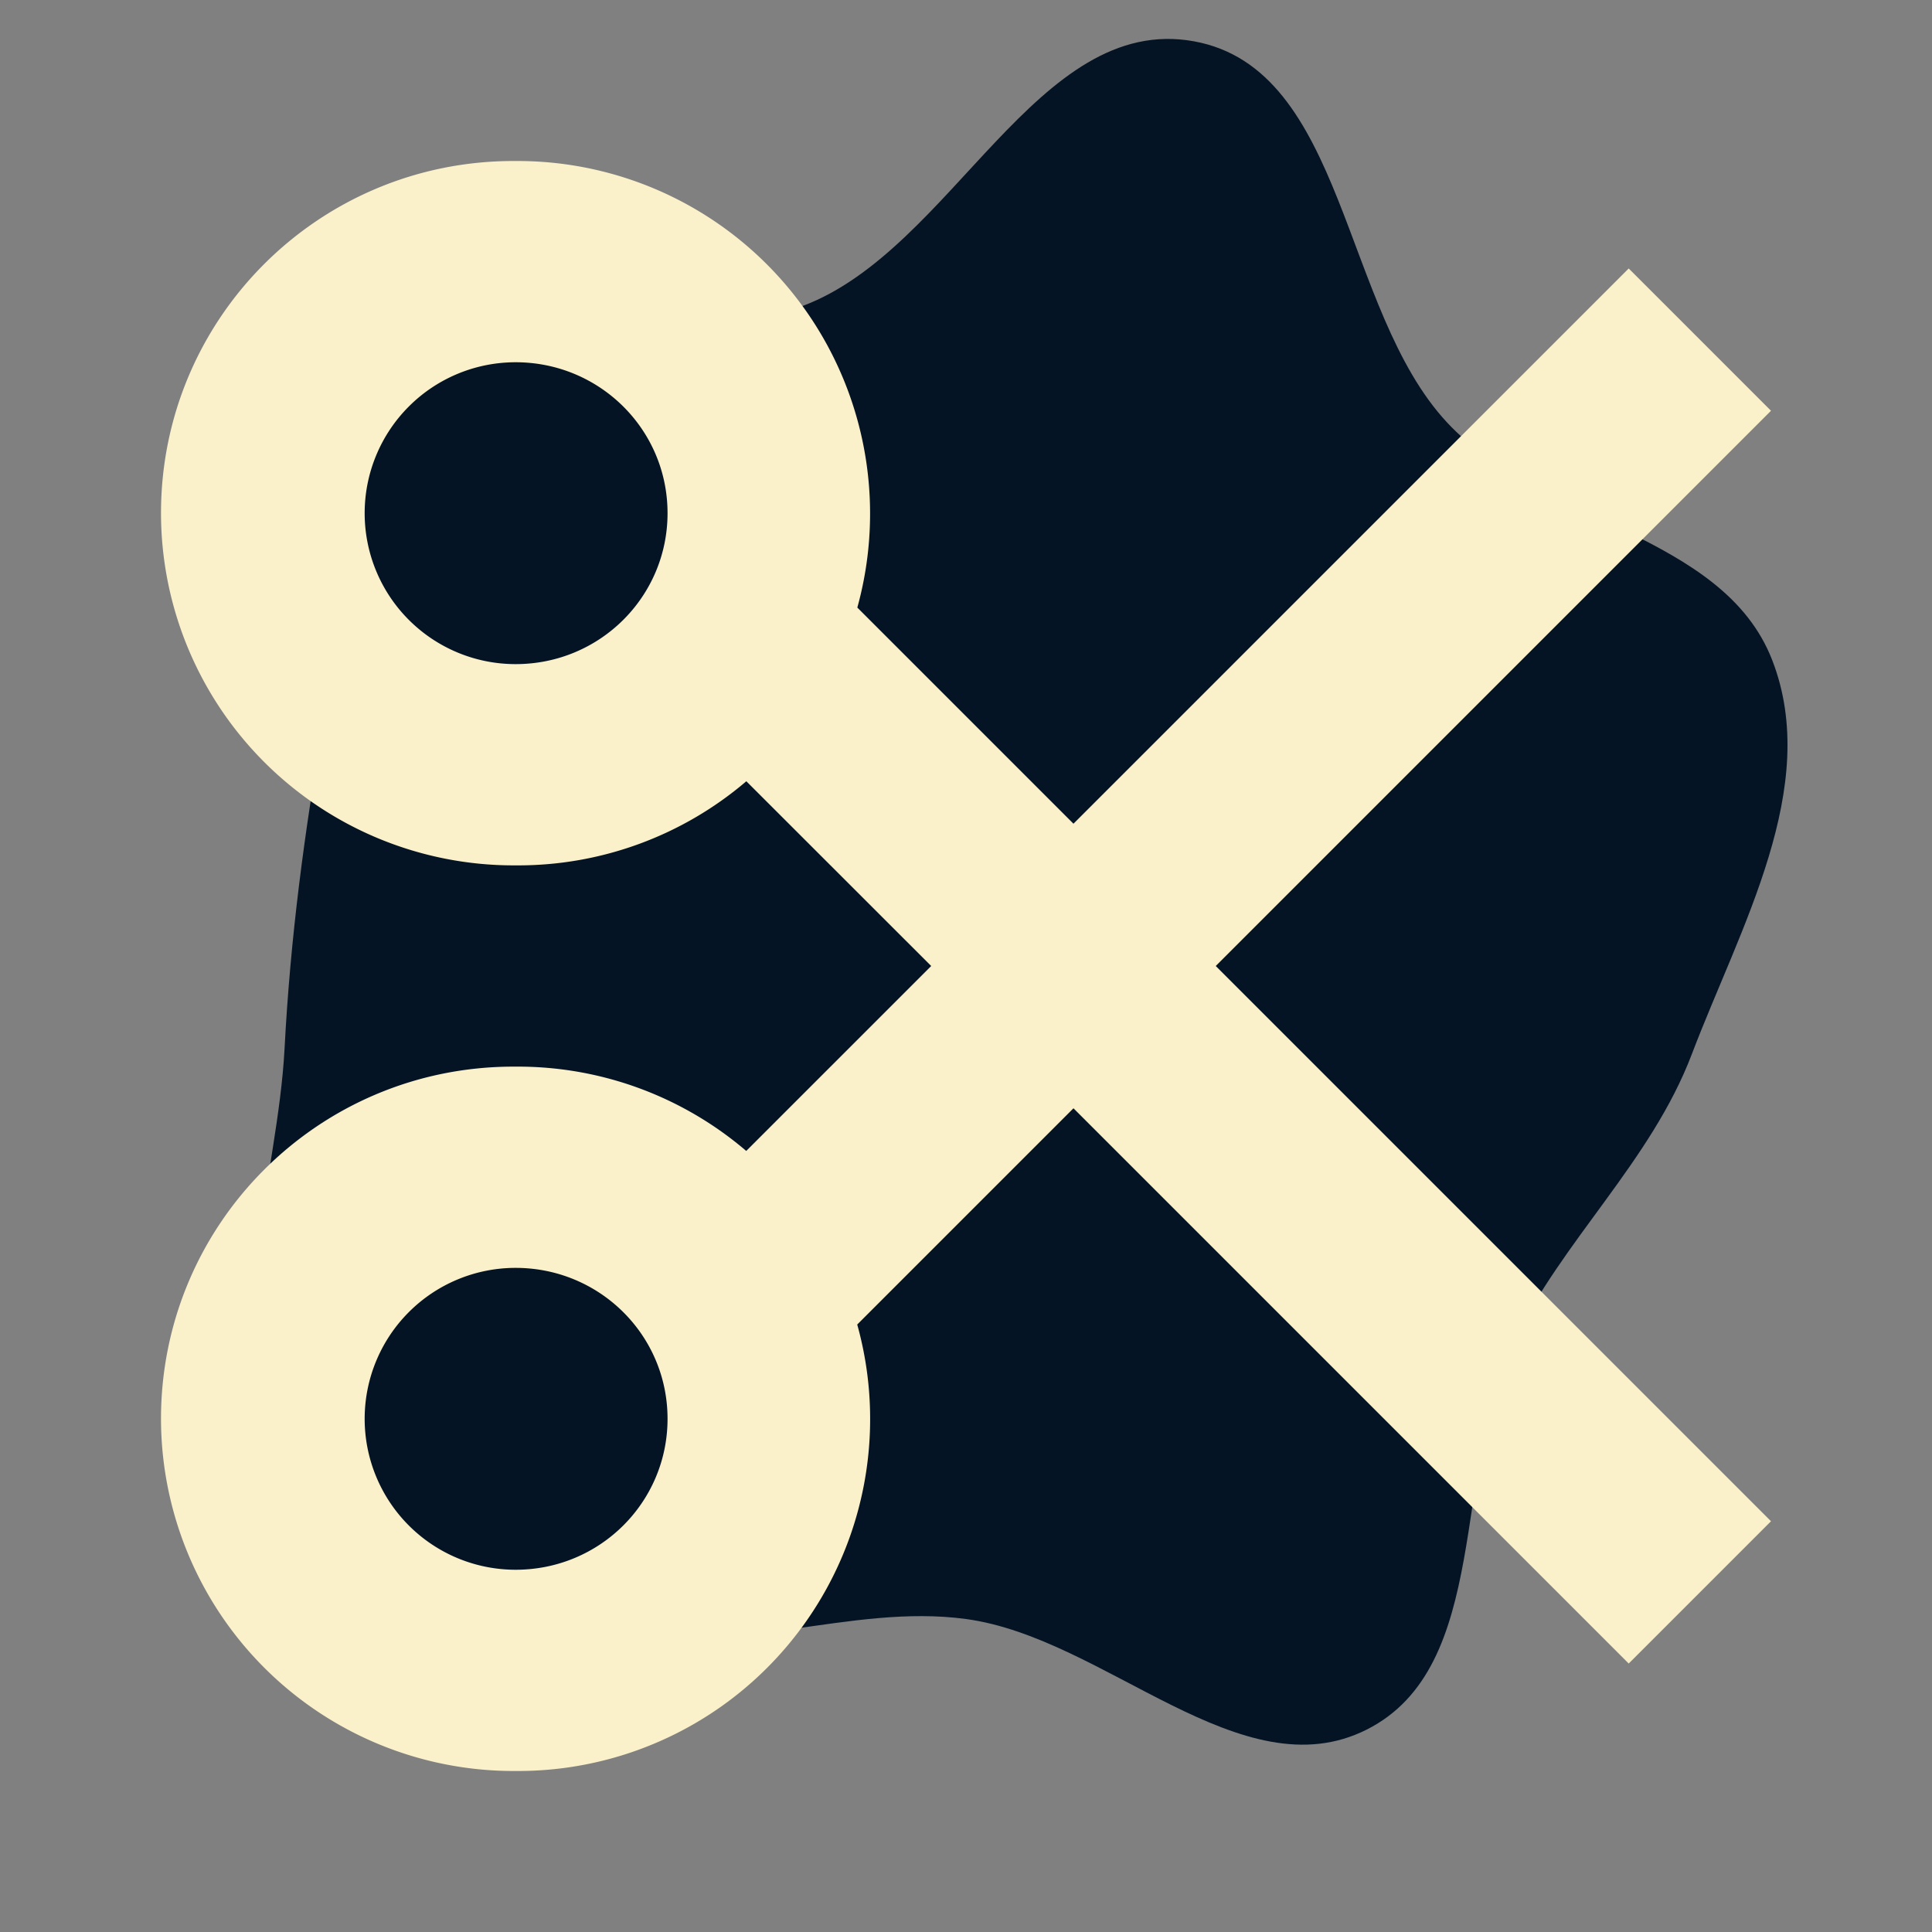 <!DOCTYPE svg PUBLIC "-//W3C//DTD SVG 1.1//EN" "http://www.w3.org/Graphics/SVG/1.1/DTD/svg11.dtd">
<!-- Uploaded to: SVG Repo, www.svgrepo.com, Transformed by: SVG Repo Mixer Tools -->
<svg fill="#FAF0CA" width="800px" height="800px" viewBox="-1.6 -1.6 19.20 19.20" xmlns="http://www.w3.org/2000/svg" stroke="#041425" stroke-width="0">

<rect x="-1.6" y="-1.6" width="19.20" height="19.20" fill="#808080" stroke="none"/>

<g id="SVGRepo_bgCarrier" stroke-width="0">

<path transform="translate(-1.6, -1.6), scale(0.6)" d="M16,26.816C18.308,27.128,20.558,29.696,22.638,28.647C24.703,27.606,24.051,24.334,25.054,22.249C25.881,20.532,27.345,19.241,28.022,17.46C28.823,15.354,30.168,13.036,29.354,10.935C28.54,8.833,25.512,8.649,23.972,7.002C22.22,5.127,22.299,1.143,19.775,0.684C17.175,0.212,15.777,4.131,13.304,5.064C11.232,5.846,8.449,4.136,6.776,5.589C5.108,7.037,5.741,9.789,5.36,11.965C5.042,13.779,4.809,15.531,4.713,17.37C4.6,19.532,3.662,21.895,4.743,23.77C5.817,25.635,8.166,26.406,10.243,26.969C12.124,27.477,14.07,26.554,16,26.816" fill="#041425" strokewidth="0"/>

</g>

<g id="SVGRepo_tracerCarrier" stroke-linecap="round" stroke-linejoin="round"/>

<g id="SVGRepo_iconCarrier"> <path d="M7.654 8L5.817 6.164A3.49 3.49 0 0 1 3.544 7h-.041A3.504 3.504 0 0 1 0 3.5C0 1.567 1.564 0 3.503 0h.04A3.504 3.504 0 0 1 6.92 4.438l2.148 2.148 5.518-5.518L16 2.482 10.482 8 16 13.518l-1.414 1.414-5.518-5.518-2.149 2.149A3.498 3.498 0 0 1 3.544 16h-.041A3.504 3.504 0 0 1 0 12.5C0 10.567 1.564 9 3.503 9h.04a3.49 3.49 0 0 1 2.273.838L7.654 8zm-4.13-6a1.5 1.5 0 0 0 0 3c.839 0 1.51-.672 1.51-1.5 0-.834-.677-1.5-1.51-1.5zm0 9a1.5 1.5 0 0 0 0 3c.839 0 1.51-.672 1.51-1.5 0-.834-.677-1.5-1.51-1.5z" fill-rule="evenodd"/> </g>

</svg>